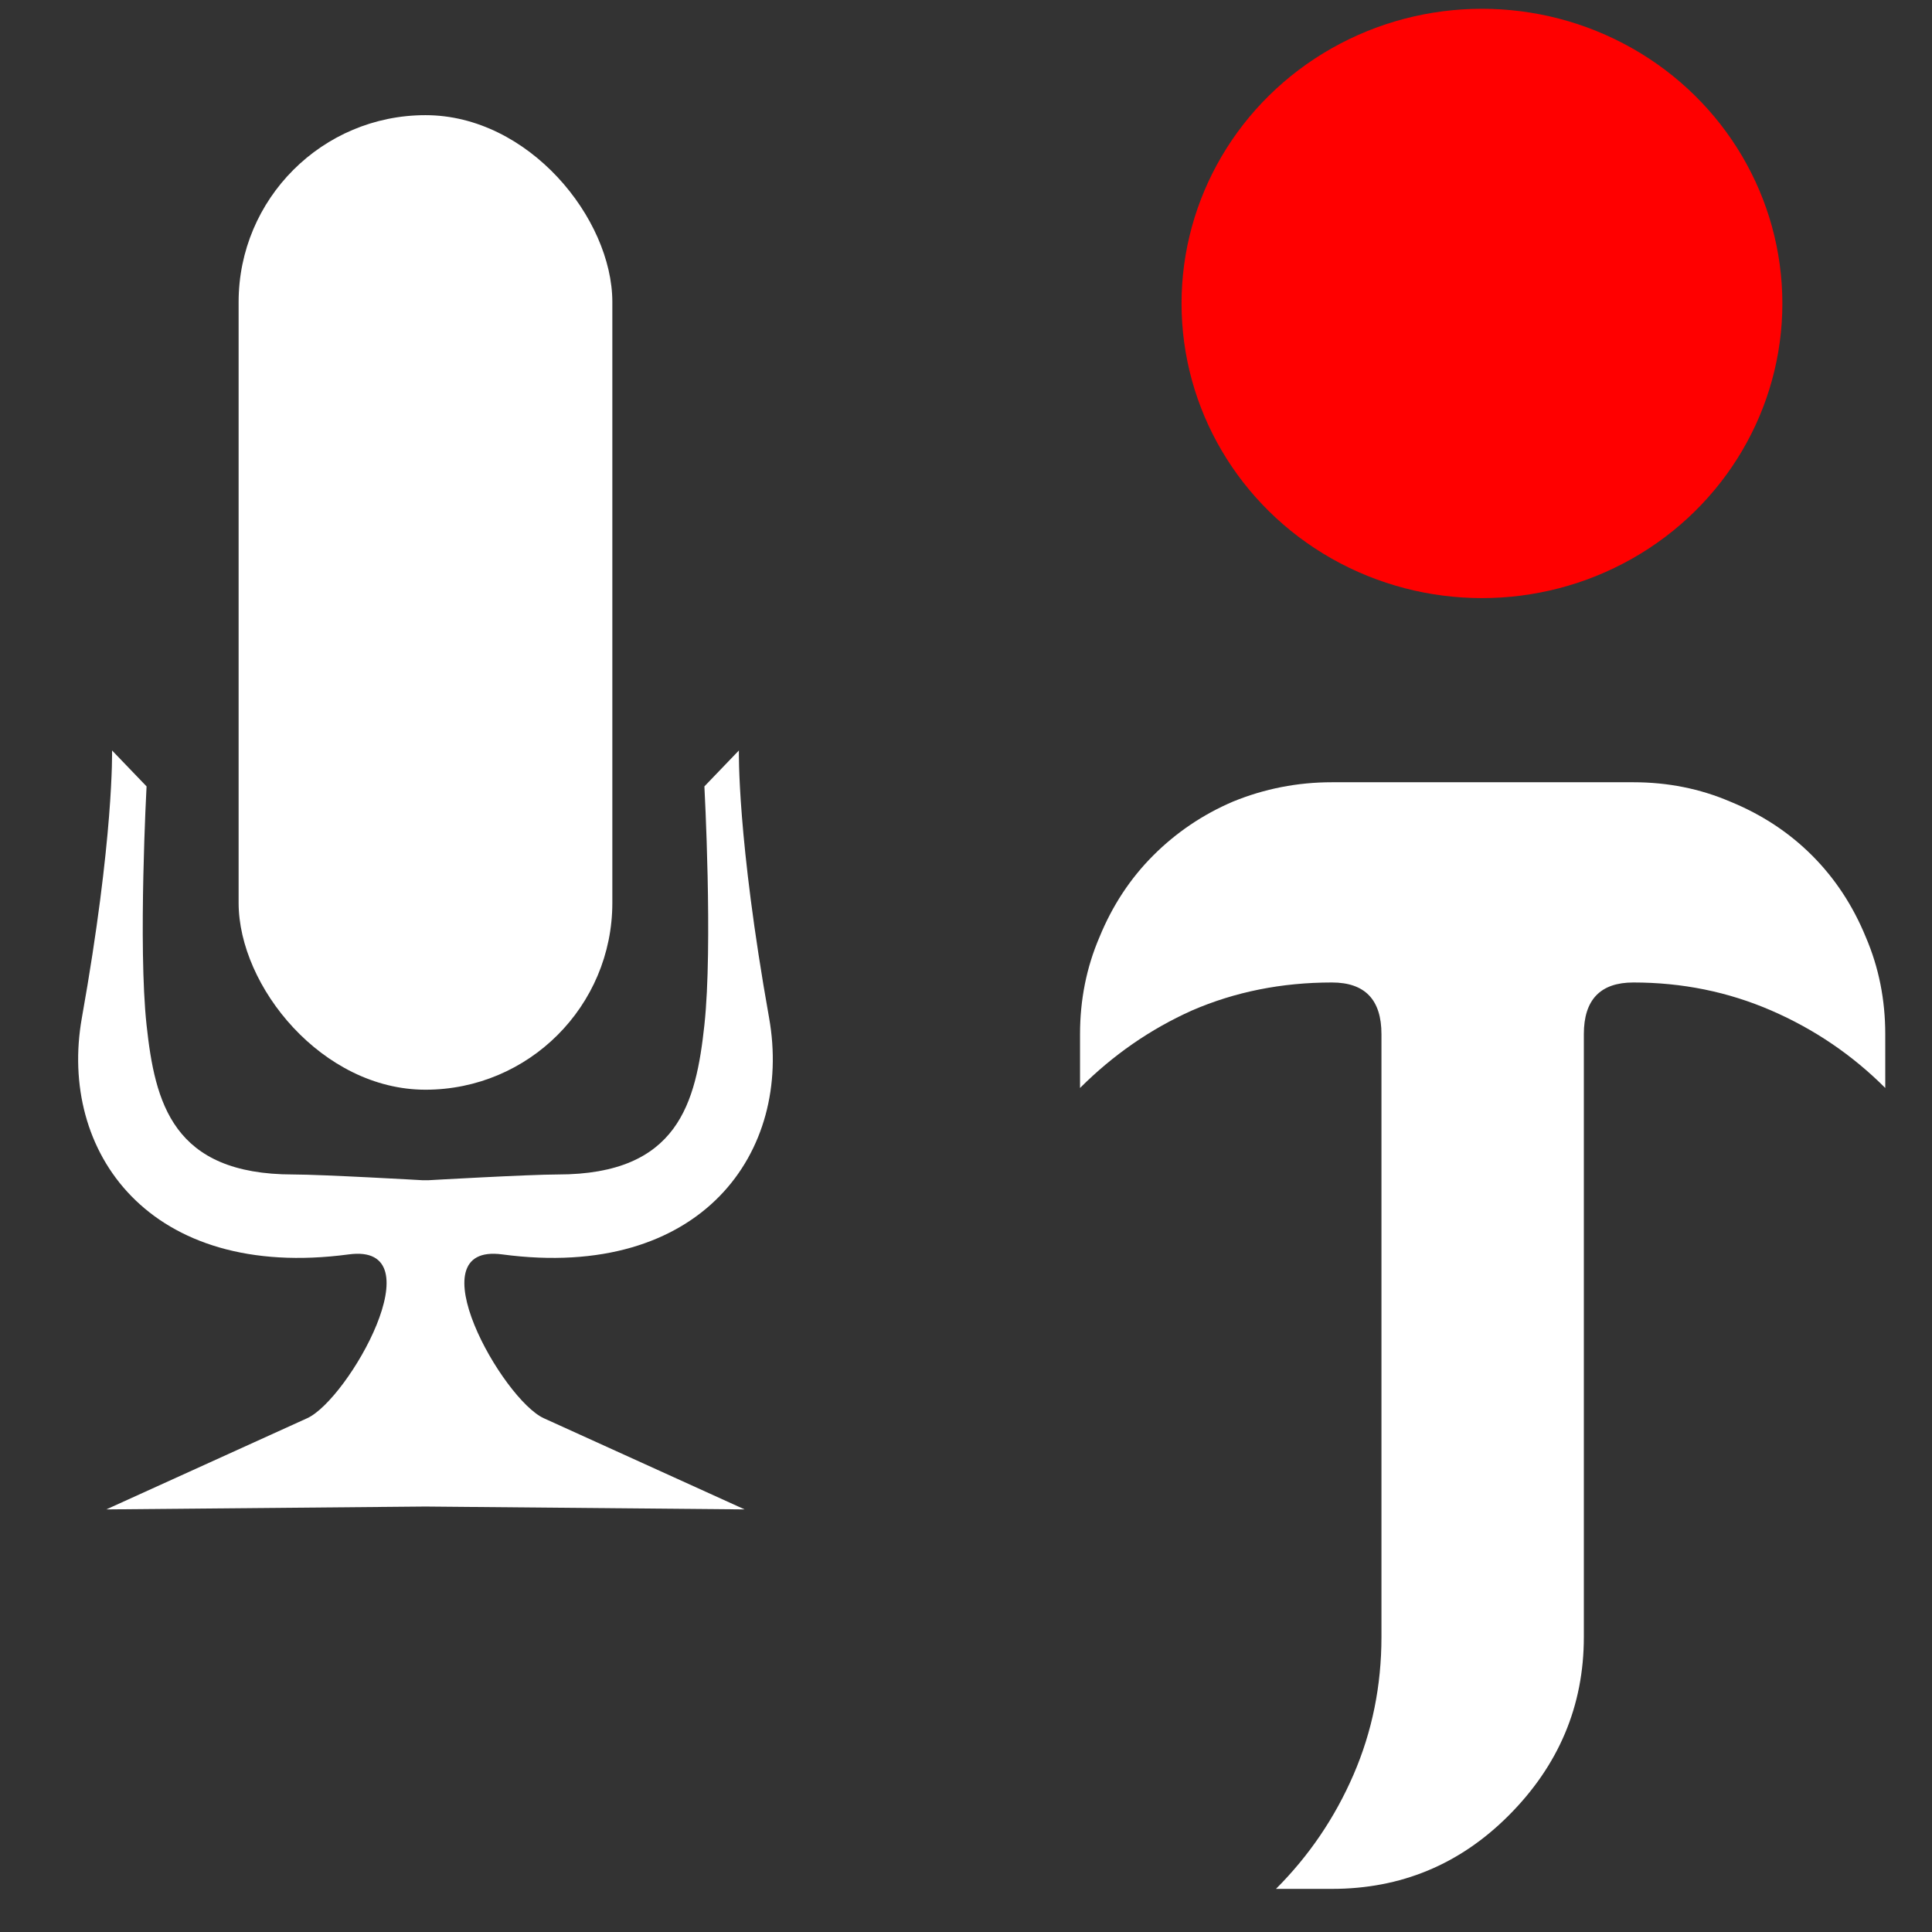 <?xml version="1.0" encoding="UTF-8" standalone="no"?>
<!-- Created with Inkscape (http://www.inkscape.org/) -->

<svg
   xmlns:dc="http://purl.org/dc/elements/1.1/"
   xmlns:cc="http://creativecommons.org/ns#"
   xmlns:rdf="http://www.w3.org/1999/02/22-rdf-syntax-ns#"
   xmlns:svg="http://www.w3.org/2000/svg"
   xmlns="http://www.w3.org/2000/svg"
   xmlns:sodipodi="http://sodipodi.sourceforge.net/DTD/sodipodi-0.dtd"
   xmlns:inkscape="http://www.inkscape.org/namespaces/inkscape"
   width="128"
   height="128"
   id="svg2"
   sodipodi:version="0.32"
   inkscape:version="0.92.4 (5da689c313, 2019-01-14)"
   version="1.0"
   sodipodi:docname="panel-icon-recording.svg"
   inkscape:export-filename="/Users/rutledge/dev/qt5-stable/qtdeclarative/examples/quick/window/window/icon80.png"
   inkscape:export-xdpi="61.509998"
   inkscape:export-ydpi="61.509998"
   inkscape:output_extension="org.inkscape.output.svg.inkscape">
  <rect width="100%" height="100%" fill="#333333" stroke="none"/>
  <defs
     id="defs4">
    <linearGradient
       id="linearGradient4692">
      <stop
         id="stop4686"
         offset="0"
         style="stop-color:#916f6f;stop-opacity:1" />
      <stop
         style="stop-color:#ac9393;stop-opacity:1"
         offset="0.825"
         id="stop4688" />
      <stop
         id="stop4690"
         offset="1"
         style="stop-color:#916f6f;stop-opacity:1" />
    </linearGradient>
    <linearGradient
       id="linearGradient4009-3">
      <stop
         id="stop4653"
         offset="0"
         style="stop-color:#ffffff;stop-opacity:1;" />
      <stop
         style="stop-color:#ffffff;stop-opacity:0.498;"
         offset="0.875"
         id="stop4655" />
      <stop
         id="stop4657"
         offset="1"
         style="stop-color:#ffffff;stop-opacity:0;" />
    </linearGradient>
    <linearGradient
       id="linearGradient4009">
      <stop
         id="stop4646"
         offset="0"
         style="stop-color:#ffffff;stop-opacity:1;" />
      <stop
         style="stop-color:#ffffff;stop-opacity:0.498;"
         offset="0.875"
         id="stop4648" />
      <stop
         id="stop4650"
         offset="1"
         style="stop-color:#ffffff;stop-opacity:0;" />
    </linearGradient>
    <linearGradient
       id="linearGradient4009-3-6">
      <stop
         style="stop-color:#483737;stop-opacity:1"
         offset="0"
         id="stop4011" />
      <stop
         id="stop4019"
         offset="0.286"
         style="stop-color:#483737;stop-opacity:1" />
      <stop
         style="stop-color:#916f6f;stop-opacity:1"
         offset="1"
         id="stop4013" />
    </linearGradient>
    <inkscape:perspective
       sodipodi:type="inkscape:persp3d"
       inkscape:vp_x="0 : 186.64798 : 1"
       inkscape:vp_y="0 : 1000 : 0"
       inkscape:vp_z="559.62469 : 186.64798 : 1"
       inkscape:persp3d-origin="279.81235 : 124.43199 : 1"
       id="perspective4876" />
    <inkscape:perspective
       id="perspective2836"
       inkscape:persp3d-origin="22 : 14.666667 : 1"
       inkscape:vp_z="44 : 22 : 1"
       inkscape:vp_y="0 : 1000 : 0"
       inkscape:vp_x="0 : 22 : 1"
       sodipodi:type="inkscape:persp3d" />
  </defs>
  <sodipodi:namedview
     id="base"
     pagecolor="#ffffff"
     bordercolor="#666666"
     borderopacity="1.0"
     gridtolerance="10"
     guidetolerance="10"
     objecttolerance="10000"
     inkscape:pageopacity="0.0"
     inkscape:pageshadow="2"
     inkscape:zoom="6.4609375"
     inkscape:cx="64"
     inkscape:cy="64"
     inkscape:document-units="px"
     inkscape:current-layer="layer1"
     inkscape:window-width="1920"
     inkscape:window-height="1021"
     inkscape:window-x="0"
     inkscape:window-y="0"
     showgrid="true"
     borderlayer="true"
     showguides="true"
     inkscape:guide-bbox="true"
     inkscape:snap-global="false"
     inkscape:window-maximized="1"
     inkscape:pagecheckerboard="true">
    <inkscape:grid
       type="xygrid"
       id="grid7194"
       visible="true"
       enabled="true"
       spacingx="8"
       spacingy="8"
       originx="0"
       originy="0" />
  </sodipodi:namedview>
  <g
     inkscape:label="Layer 1"
     inkscape:groupmode="layer"
     id="layer1"
     transform="translate(-66.38,-391.322)">
    <g
       aria-label="T"
       style="font-style:normal;font-weight:normal;font-size:142.641px;line-height:1.25;font-family:sans-serif;letter-spacing:0px;word-spacing:0px;fill:#ffffff;fill-opacity:1;stroke:none;stroke-width:3.566"
       id="text4714"
       inkscape:label="T">
      <path
         d="m 191.284,463.403 q -3.281,-3.281 -7.56,-5.135 -4.279,-1.854 -9.129,-1.854 -3.281,0 -3.281,3.423 v 39.939 q 0,6.847 -4.992,11.839 -4.85,4.85 -11.697,4.85 h -3.709 q 3.281,-3.281 5.135,-7.56 1.854,-4.279 1.854,-9.129 v -39.939 q 0,-3.423 -3.281,-3.423 -4.992,0 -9.272,1.854 -4.137,1.854 -7.417,5.135 v -3.566 q 0,-3.423 1.284,-6.419 1.284,-3.138 3.566,-5.42 2.282,-2.282 5.278,-3.566 3.138,-1.284 6.561,-1.284 h 19.97 q 3.423,0 6.419,1.284 3.138,1.284 5.42,3.566 2.282,2.282 3.566,5.42 1.284,2.995 1.284,6.419 z"
         style="font-style:normal;font-variant:normal;font-weight:normal;font-stretch:normal;font-size:142.641px;font-family:'Jeopardize Thick BRK';-inkscape-font-specification:'Jeopardize Thick BRK, Normal';font-variant-ligatures:normal;font-variant-caps:normal;font-variant-numeric:normal;font-feature-settings:normal;text-align:start;writing-mode:lr-tb;text-anchor:start;fill:#ffffff;fill-opacity:1;stroke-width:3.566"
         id="path4794"
         inkscape:connector-curvature="0" />
    </g>
    <ellipse
       style="fill:#ff0000;stroke:none;stroke-opacity:1"
       id="path4797"
       cx="164.563"
       cy="411.426"
       rx="19.903"
       ry="19.522"
       inkscape:label="Record" />
    <rect
       style="fill:#ffffff;fill-opacity:1;stroke:none;stroke-opacity:1"
       id="rect4802"
       width="24.76"
       height="64.566"
       x="82.189"
       y="398.952"
       ry="12.38" />
    <path
       id="path4808"
       style="fill:#ffffff;stroke:none;stroke-width:1px;stroke-linecap:butt;stroke-linejoin:miter;stroke-opacity:1"
       d="m 94.573,491.134 21.141,0.19 -13.303,-6.039 c -2.742,-1.245 -8.612,-11.637 -2.761,-10.856 13.243,1.767 19.263,-6.821 17.684,-15.674 -2.133,-11.959 -2,-17.713 -2,-17.713 l -2.286,2.38 c 0,0 0.568,10.569 0,15.808 -0.558,5.147 -1.714,9.904 -9.713,9.904 -1.905,0 -8.571,0.381 -8.571,0.381 h -0.39 c 0,0 -6.666,-0.381 -8.571,-0.381 -7.999,0 -9.155,-4.757 -9.713,-9.904 -0.568,-5.239 0,-15.808 0,-15.808 l -2.286,-2.38 c 0,0 0.133,5.754 -2,17.713 -1.579,8.853 4.441,17.441 17.684,15.674 5.851,-0.781 -0.02,9.612 -2.761,10.856 l -13.303,6.039 21.141,-0.19 z"
       inkscape:connector-curvature="0"
       sodipodi:nodetypes="ccccscccsccssccsccccc" />
  </g>
</svg>
